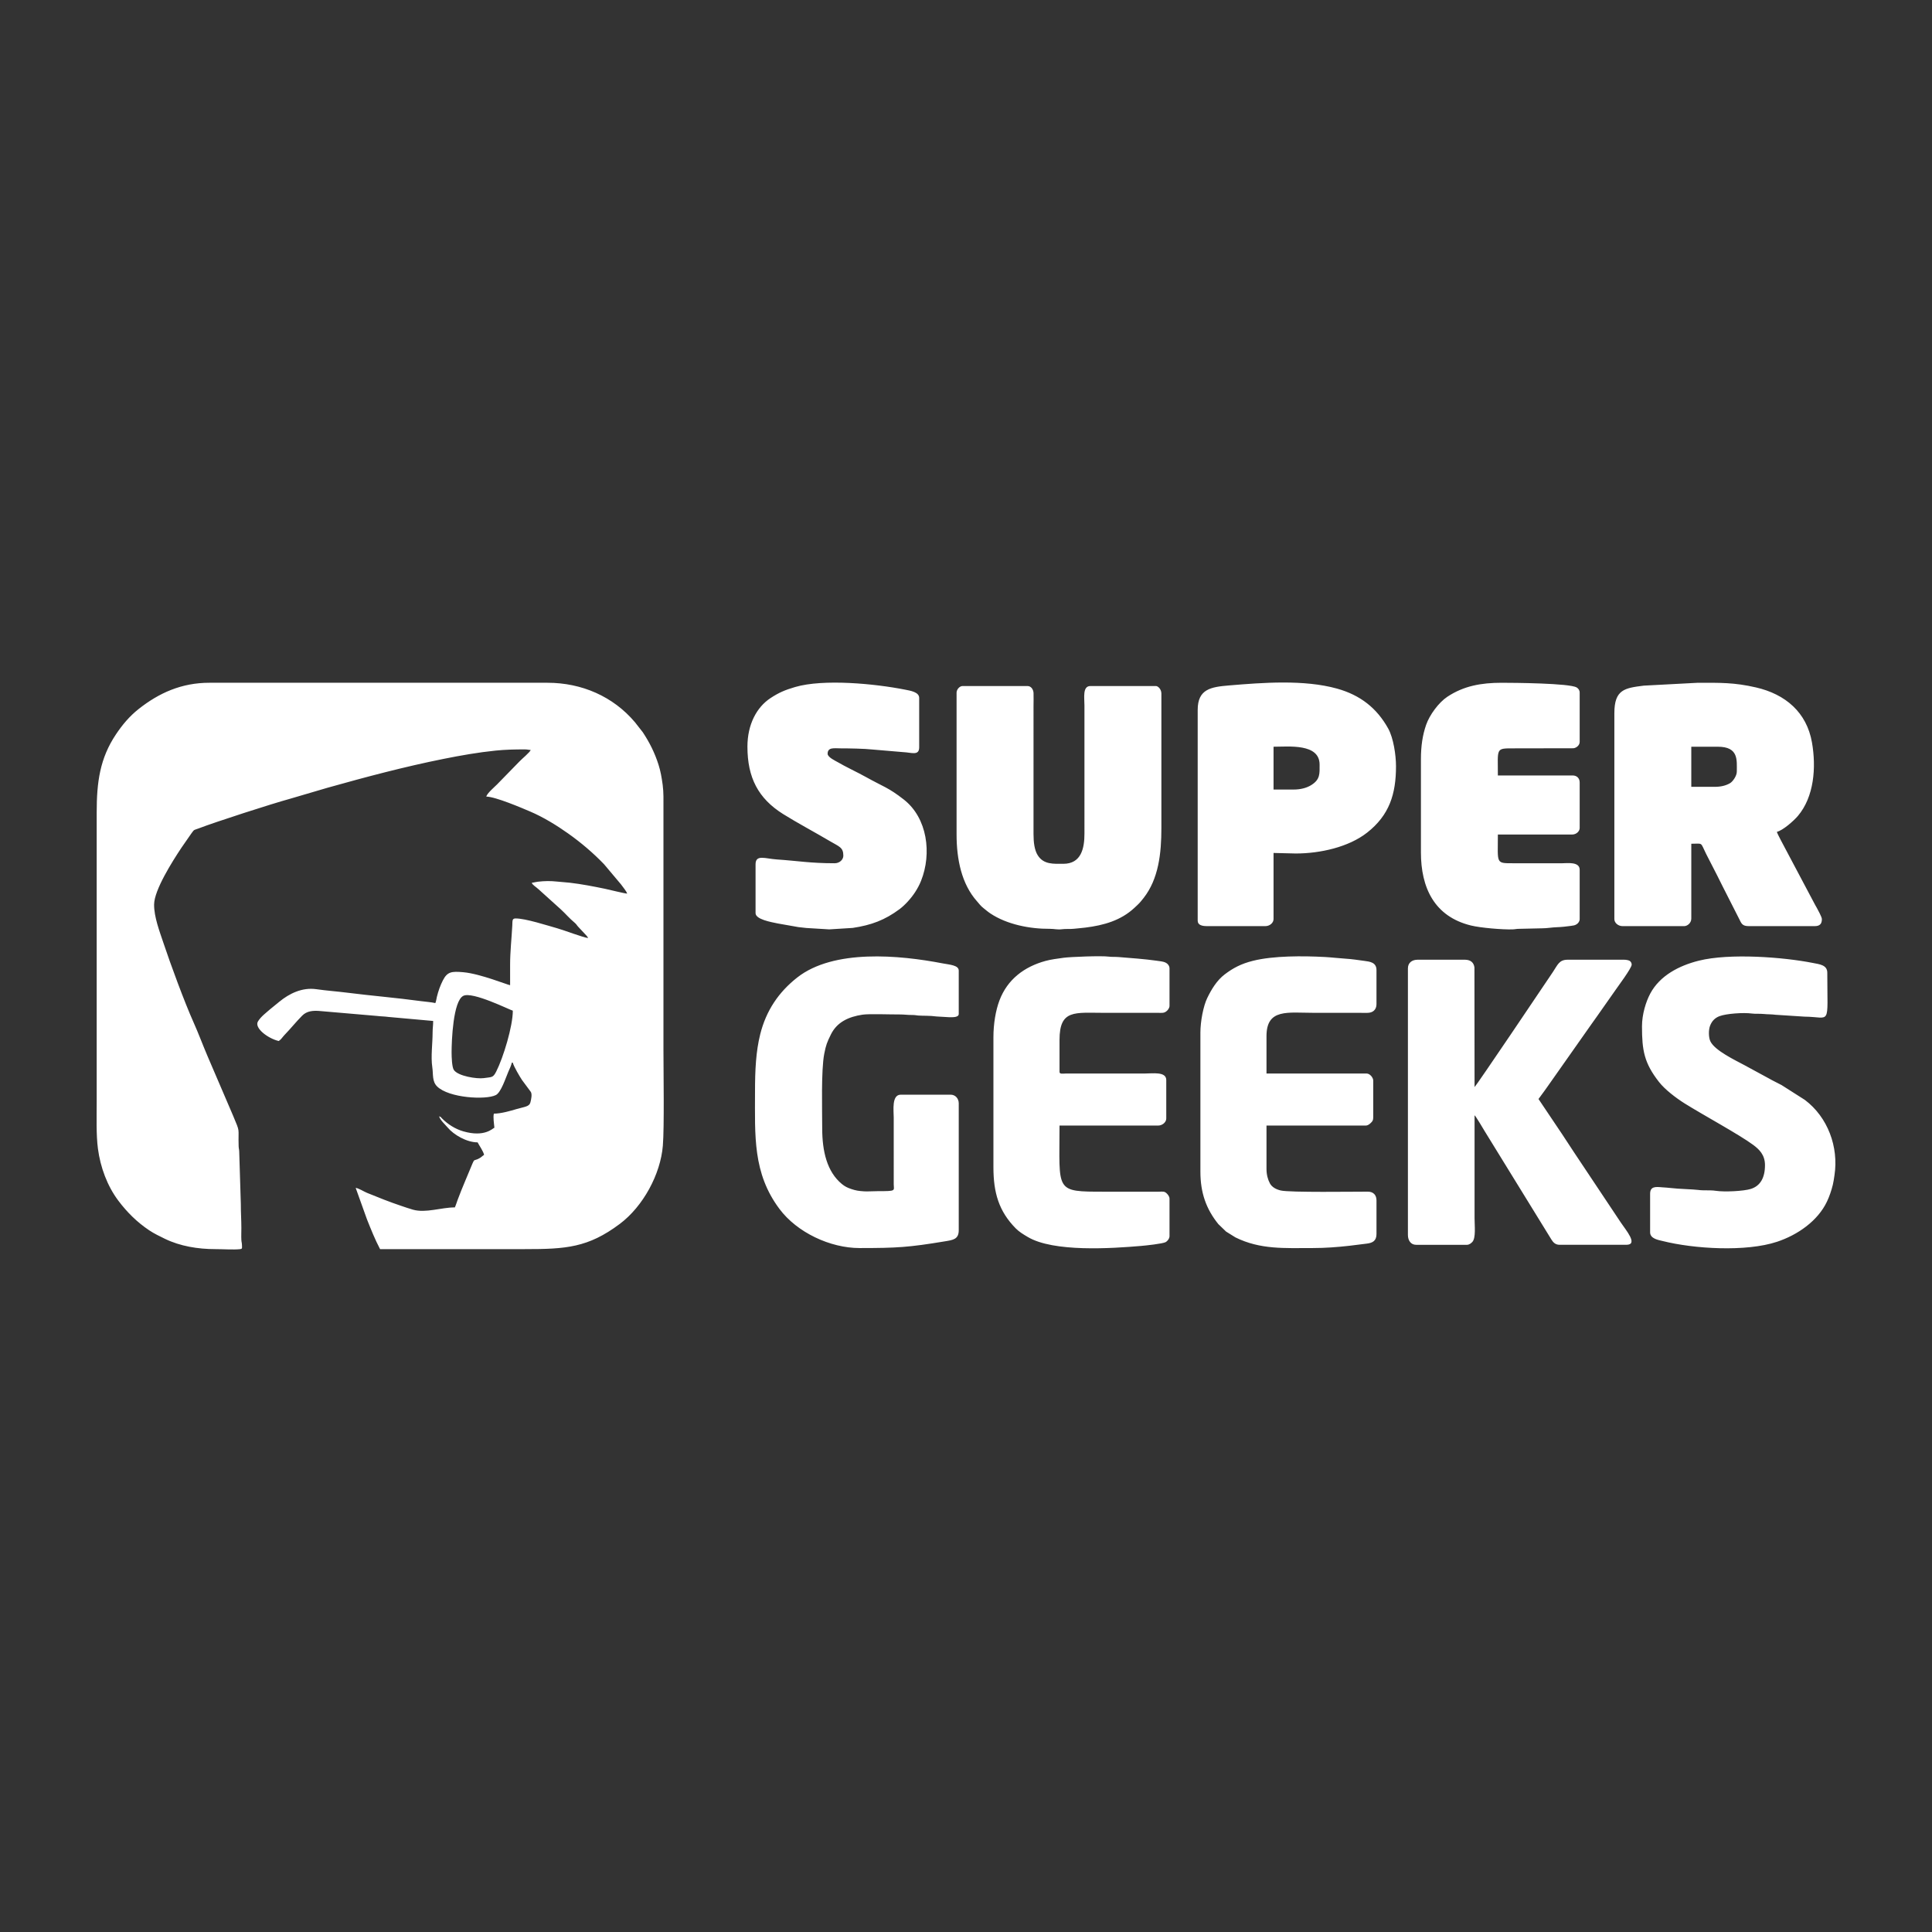 <?xml version="1.0" encoding="UTF-8"?>
<!DOCTYPE svg PUBLIC "-//W3C//DTD SVG 1.1//EN" "http://www.w3.org/Graphics/SVG/1.1/DTD/svg11.dtd">
<!-- Creator: CorelDRAW 2019 (64-Bit) -->
<svg xmlns="http://www.w3.org/2000/svg" xml:space="preserve" width="84.667mm" height="84.667mm" version="1.1" style="shape-rendering:geometricPrecision; text-rendering:geometricPrecision; image-rendering:optimizeQuality; fill-rule:evenodd; clip-rule:evenodd"
viewBox="0 0 8466.66 8466.66"
 xmlns:xlink="http://www.w3.org/1999/xlink">
 <rect x="0" y="0" width="8466.66" height="8466.66" fill="#333333" stroke="none"/>
 <defs>
  <style type="text/css">
   <![CDATA[
    .fil0 {fill:none}
    .fil1 {fill:white}
   ]]>
  </style>
 </defs>
 <g id="Layer_x0020_1">
  <rect class="fil0" x="-0.01" y="-0.02" width="8466.67" height="8466.67"/>
  <path class="fil1" d="M1979.03 4611.98c0,-50.33 6.42,-225.38 51.41,-247.87 40.37,-20.19 204.01,61.98 216.91,64.99 0,68.79 -41.8,205.82 -72.77,266.86 -14.19,27.97 -19.38,23.51 -54.44,28.7 -29.56,4.38 -114.34,-8.54 -131.7,-36.59 -7.68,-12.41 -9.41,-54.47 -9.41,-76.09zm598.37 -501.15l0 0zm170.96 -194.76l0 0zm0 0c-11.07,-0.25 -80.23,-17.62 -97.53,-21.2 -48.62,-10.07 -103.85,-20.75 -153.96,-26.5l-54.46 -4.91c-31.06,-3.34 -54.27,-2.95 -85.67,0.53 -9.54,1.06 -17.21,3.82 -26.29,4.58 2.54,9.52 17.72,17.3 30.3,29.07l97.36 87.87c24.46,22.63 33.84,35.97 61.65,59.47 6.87,5.81 7.86,9.97 14.25,16.61l29.85 31.9c7.32,8.62 7.82,6.53 13.54,17.34 -19.84,-1.65 -107.4,-35.04 -135.34,-42.76 -41.07,-11.36 -140.09,-43.79 -183.06,-43.12 -15.41,0.23 -12.85,10.68 -13.96,31.32 -3.04,56.66 -9.57,114.56 -9.57,170.94 0,30.09 0,60.17 0,90.25 -9.72,-0.8 -130.63,-50.08 -204.4,-56.79 -52.07,-4.74 -70.65,-2.37 -90.07,35.38 -11.42,22.21 -20.33,47.23 -26.6,73.14 -1.89,7.81 -3.17,19.49 -6.6,26.65 -18.08,-4.21 -42.18,-5.69 -62.74,-8.49 -109.92,-14.99 -215.85,-23.34 -325.98,-37.33 -42.25,-5.37 -88.12,-8.56 -132.28,-14.94 -63.54,-9.19 -119.96,19.95 -162.11,54.38l-40.55 33.07c-18.84,16.78 -39.88,31.48 -53.51,53.47 -17.77,28.68 43.55,75.06 90.95,86.1 11.78,-7.89 15.95,-16.95 25.48,-26.76 26.79,-27.59 49.97,-57.02 77.15,-84.33 20.07,-20.17 46.68,-23.74 82.94,-19.9l244.87 21.07c17.49,2.27 32.92,1.93 50.21,4.41l196.07 17.63c0,19.74 -2.47,33.18 -2.45,49.8 0.04,49 -8.44,106.14 -1.3,153.46 4.56,30.2 -1.56,61.27 20.92,83.58 51.35,50.97 213.76,60.12 257.59,37.88 22.77,-11.56 43.01,-75.22 54.62,-102.12 4.02,-9.32 14.11,-30.04 14.92,-39.71l4.75 0c3.8,16.34 31.1,62.15 40.36,76l37.51 50.53c8.18,9.73 2.47,35.34 -0.91,47.83 -5.02,18.58 -24.8,18.44 -61.18,29.06 -26.97,7.87 -66.93,19.84 -98.89,19.84 -3.88,16.67 0.81,42.94 2.37,61.75 -6.89,1.84 -41.66,43.33 -136.77,15.68 -35.26,-10.25 -68.04,-31.32 -92.94,-56.67 -5.59,-5.69 -4.63,-6.79 -12.48,-8.89 4.37,16.36 26.16,35.62 36.96,48.54 27.53,32.95 84.35,65.47 131.63,65.47 7.65,14.46 24.7,38.36 28.49,54.63 -9.44,6.32 -12.62,11.39 -25.25,17.49 -17.39,8.4 -17.65,0.85 -25.35,19.78 -21.53,52.98 -45.55,106.49 -65.39,160.22 -3.82,10.32 -7.91,23.87 -12.23,32.89 -59.74,0 -127.42,25.79 -183.36,10.03 -18.63,-5.24 -35.01,-11.18 -52.02,-16.85 -50.29,-16.76 -101.11,-37.1 -149.63,-56.96 -12.95,-5.3 -37.44,-20.72 -49.52,-21.72l49.53 138.09c17.35,43.44 35.65,89.34 57.32,130.3l633.98 0c180.11,0 277.27,-6.12 416.58,-110.58 101.86,-76.38 178.63,-217.22 188.71,-343.27 6.62,-82.67 2.58,-321.28 2.58,-420.2l0 -1056.92c0,-35.71 1.06,-71.23 -3.36,-103.52 -4.64,-33.87 -9.21,-59.99 -18.29,-88.59 -16.47,-51.83 -39.31,-97.48 -69.05,-142.31l-34.44 -43.94c-95.12,-112.5 -232.81,-172.67 -383,-172.67l-1481.66 0c-121.82,-0.07 -220.87,44.47 -310.06,115.01 -40.36,31.92 -71.67,69.47 -99.77,111.58 -69.86,104.65 -84.06,208.35 -84.06,341.06l0 1268.31c0,69.09 -2.69,143.85 5.45,205.94 10.57,80.69 40.76,163.35 89.86,228.38 38.07,50.43 81.66,93.67 134.53,129.07 21.56,14.44 46.13,26.24 69.34,37.52 66.57,32.35 144.82,45.22 220.82,45.13 29.84,-0.04 79.83,3.13 107.1,0.24 11.33,-1.2 9.87,-3.48 9.56,-16.76 -0.28,-11.93 -2.13,-13.51 -2.69,-23.85 -0.89,-16.36 0.01,-35.58 0.01,-52.26 0,-35.86 -2.47,-66.67 -2.32,-104.56l-7.1 -230.41c-0.35,-11.72 -2.18,-11.87 -2.53,-23.6 -2.58,-86.37 8.36,-55.1 -24.69,-134.44l-111.24 -259.25c-21.37,-49.85 -39.69,-99.97 -61.88,-149.48 -39.17,-87.37 -100.31,-253.22 -131.27,-346.09 -16.69,-50.07 -42.03,-115.24 -41.37,-170.21 0.76,-63.24 79.3,-187.51 119.79,-248.34l43.79 -63.08c13.83,-19.04 9.6,-13.15 32.61,-22.01 73.29,-28.21 317.84,-107.13 399.91,-129.62l163.32 -48.02c167.61,-47.08 338.07,-92.44 509.64,-126.76 73.91,-14.79 149.77,-28.29 227.34,-36.23 42.57,-4.37 84.78,-5.27 127.93,-5.21 13.01,0.02 15.77,2.23 26.03,2.46 -2.51,9.41 -39.87,40.24 -49.3,50.44l-98.51 100.97c-11.6,11.61 -42.99,38.22 -46.89,52.84 41.56,0.93 156.42,50.19 193.01,65.82 56.96,24.32 115.18,59.95 165.52,95.7 56.68,40.26 109.34,84.82 157.37,134.73l74.88 88.98c6.84,10.07 23.78,29.46 26.58,39.92zm4765.55 -467.9l-102.11 0 0 -175.76 116.35 0c92.05,0 83.11,59.01 83.11,109.26 0,18.54 -17.6,43.63 -30.03,50.72 -18.36,10.46 -39.53,15.78 -67.32,15.78zm-439.28 -323.01l0 902.54c0,17.1 17.26,30.88 35.62,30.88l270.69 0c12.28,0 30.86,-12.32 30.86,-33.25l0 -327.77c53.17,0 38.32,-8.86 64.91,44.34l48.28 94.21c8.57,17.18 16.28,32.58 24.53,49.08l72.02 141.72c9.77,19.72 13.12,31.67 41.96,31.67l289.68 0c24.11,0 30.87,-12.52 30.87,-30.88 0,-8.83 -17.32,-40.12 -22.15,-49.1 -4.71,-8.75 -7.98,-13.46 -12.68,-22.94l-125.87 -237.49c-5.96,-11.92 -35.77,-65.47 -36.38,-72.86 26.13,-6.09 73.8,-48.16 91.91,-69.57 71.28,-84.24 80.78,-212.36 61.79,-321.68 -23,-132.37 -116.28,-211.76 -245.33,-241.51 -96.48,-22.23 -157.63,-20.4 -255.04,-20.4l-236.8 12.53c-82.82,10.56 -128.87,16.26 -128.87,120.48zm-904.67 1118.68l0 1168.55c0,23.4 12.71,42.76 35.62,42.76l223.2 0c9.79,0 18.15,-6.9 23.3,-12.32 16.4,-17.25 9.94,-71.91 9.94,-104.06l0 -451.28c5.67,4.16 39.14,61.06 45.22,71.15l291.45 473.26c7.57,12.22 17.1,23.25 36.12,23.25l292.06 0c54.26,0 -1.45,-63.93 -23.75,-97.38l-206.1 -309.24c-17.46,-26.2 -33.36,-51.25 -50.81,-77.43 -34.88,-52.34 -69.27,-102.98 -104,-154.86l26.11 -35.63c4.41,-6.69 7.98,-11 12.85,-18.03l193.24 -274.6c8.53,-12.81 17.03,-22.97 25.67,-36.07l77.42 -110.2c11.56,-17.26 73.11,-98.74 73.11,-114.5 0,-7.13 -4.23,-13.87 -9.4,-16.72 -4.92,-2.7 -15.59,-4.66 -23.84,-4.66l-246.94 0c-37.7,0 -43.69,21.61 -65.07,53.68 -39.23,58.87 -336.15,499.21 -343.34,504.48l-0.52 -524.39c-2.97,-21.49 -16.72,-33.77 -42.22,-33.77l-206.58 0c-24.99,0 -42.74,13.44 -42.74,38.01zm-1977.93 -1208.94l0 622.28c0,107.65 21.59,216.57 89.62,292.76 9.85,11.03 15.53,19.78 27.73,29.26 11.51,8.94 18.27,15.48 30.79,23.83 72.58,48.39 173.06,68 260.3,67.39 19.78,-0.13 33.47,4.58 53.93,1.76 15.7,-2.16 35.17,-0.13 52.54,-2.07 15.25,-1.7 32.61,-2.97 49.54,-5.08 81.09,-10.09 155.66,-31.3 214.95,-86.63 18.56,-17.31 21.85,-19.67 40.15,-42.97 65.87,-83.88 78,-196.04 78,-306.75l0 -589.03c0,-20.02 -15.36,-33.25 -23.75,-33.25l-287.31 0c-35.32,0 -26.12,51.52 -26.12,85.51l0.01 560.53c0.15,65.38 -14.08,133 -92.61,133 -42.75,0 -86.16,4 -112.15,-37.45 -14.3,-22.82 -18.49,-56.51 -18.45,-93.18l0.01 -560.53c0,-18.49 0.82,-38.84 0.08,-57.09 -0.64,-15.74 -10.76,-30.79 -26.2,-30.79l-284.94 0c-13.33,0 -26.12,15.7 -26.12,28.5zm-883.3 1748.09c0,194.81 -10.48,357.79 107.18,515.07 77.13,103.11 222.03,171.34 351.09,171.34 163.29,0 215.38,-3.11 374.15,-29.52 35.13,-5.84 60.38,-8.53 60.38,-48.86l0 -555.78c0,-20.79 -14.38,-38 -35.62,-38l-218.45 0c-40.75,0 -30.87,70.44 -30.87,99.75l0.01 292.15c0.18,29.54 13.15,30.97 -68.86,30.87 -19.71,-0.02 -45.73,1.84 -60.5,0.88 -25.8,-1.66 -36.93,-3.65 -56.19,-10.04 -17.67,-5.87 -28.85,-11.49 -41.87,-22.25 -64.9,-53.67 -86.02,-142.67 -86.02,-244.1 0,-80.23 -5.05,-253.9 8.88,-326.02 7.59,-39.29 12.63,-51.41 29.09,-84.9 26.99,-54.89 78.09,-77.8 138.66,-86.94 28.59,-4.31 120.99,-0.71 162.95,-0.95 19.65,-0.11 32.86,2.45 54.64,2.35 12.88,-0.06 16.51,1.51 26.19,2.31 20.96,1.73 49.3,-0.16 81.26,4.22l53.87 3.12c16.97,0.25 42.83,1.27 42.83,-14.34l0 -190.01c0,-23.81 -40.78,-25.74 -70.61,-31.5 -189,-36.49 -477.42,-63.66 -637.34,62.02 -81.28,63.88 -136.11,144.89 -162.08,248.76 -18.84,75.34 -22.77,157.3 -22.77,250.37zm1951.81 -256.51l0 608.02c0,92.76 25.39,164.01 78.69,230.06l33.87 32.62 40.98 25.51c109.06,54.02 215.48,46.71 337.97,46.71 56.55,0 109.33,-4.18 161.04,-9.93 24.92,-2.77 50.08,-6.44 76.03,-9.45 26.28,-3.06 43.12,-12.1 43.12,-42.38l0 -147.25c0,-21.81 -12.3,-38.05 -37.86,-38.14 -58.49,-0.2 -342.49,4.23 -381.87,-5.16 -19.63,-4.68 -38.11,-14.05 -47.32,-31.05 -9.13,-16.84 -14.97,-38.73 -14.97,-63.41l0 -190.01 434.53 0c9.48,0 16.73,-6.01 22.1,-11.15 7.25,-6.95 11.14,-11.12 11.14,-24.48l0 -161.5c0,-13.39 -15.08,-30.88 -28.49,-30.88l-439.28 0 0 -163.88c0,-122.17 92.67,-102.13 208.96,-102.13l232.8 0.1c23.74,0.16 40.26,-13.32 40.26,-38.11l0 -149.63c0,-34.43 -31.16,-36.95 -52.65,-39.97 -27.44,-3.84 -56.7,-8.16 -85.07,-9.91 -27.88,-1.71 -59.97,-5.63 -87.84,-7.13 -96.7,-5.22 -225.94,-5.86 -315.82,16.63 -51.92,12.99 -86.65,31.45 -123.52,59.34 -34.5,26.1 -58.17,65.35 -76.76,103.72 -16.94,34.94 -30.04,101.47 -30.04,152.84zm-907.04 19l0 570.02c0,111.35 23.85,192.86 97.92,267.82 15.28,15.46 33.16,25.99 52.66,37.58 112.97,67.14 366.35,50.4 497.71,39.06 17.52,-1.51 93.67,-9.36 106.79,-16.69 7.15,-4 16.62,-15.02 16.62,-26.13l0 -163.88c0,-10.12 -7.59,-19.15 -13.51,-24.49 -9.93,-8.93 -16.85,-6.47 -33.98,-6.39l-237.45 0c-220.02,0 -197.08,1.05 -197.08,-289.76l432.15 0c17.64,0 35.62,-13.99 35.62,-30.88l0 -168.63c0,-38.34 -59.46,-28.5 -97.35,-28.5l-344.32 0.02c-11.33,0.11 -26.1,3.47 -26.1,-7.15l0 -140.13c0,-134.77 66.64,-118.75 197.08,-118.75l235.08 0c16.22,0.07 24.23,1.64 34.73,-5.63 6.89,-4.77 15.13,-14.76 15.13,-25.25l0 -163.88c0,-12.66 -9.72,-22.27 -18.91,-26.22 -9.78,-4.2 -24.56,-5.6 -37.66,-7.46 -53.51,-7.57 -111.67,-11.52 -166.76,-16.08 -15.5,-1.28 -29.87,-0.01 -43.26,-1.85 -31.5,-4.32 -168.18,0.94 -197.85,5.07 -27.02,3.76 -54.83,7.2 -78.85,13.75 -93.53,25.5 -167.24,81.14 -201.99,173.22 -16.41,43.49 -26.42,101.83 -26.42,161.21zm1315.45 -1085.43l-87.86 0 0 -187.64c66.19,0 201.83,-15.44 201.83,78.38 0,39.49 3.43,65.45 -37.81,90.44 -19.23,11.66 -45.05,18.82 -76.16,18.82zm-420.28 -349.14l0 923.92c0,19.63 20.4,23.75 40.36,23.75l256.45 0c18.35,0 35.61,-13.78 35.61,-30.88l0 -289.76 97.36 2.37c107.39,0 231.85,-28.17 312.42,-91.25 97.81,-76.58 126.85,-169.36 126.85,-291.14 0,-48.31 -11.06,-123.58 -34.23,-165.27 -49.84,-89.68 -122.24,-146.47 -224.07,-174.89 -144.48,-40.33 -326.74,-26.24 -473.24,-13.94 -78.87,6.62 -137.51,15.33 -137.51,107.09zm1947.06 1387.06c0,105.4 9.58,160.42 74.6,243.65 26.36,33.75 75.25,70.71 112.51,94.09 78.94,49.51 240.02,136.81 300.36,181.71 26.4,19.65 51.53,43.62 51.53,88.58 0,55.18 -20.3,91.06 -61.98,104.26 -31.29,9.91 -115.98,13.94 -152.72,8.38 -27.66,-4.19 -51.1,-0.2 -79.08,-4.03 -20.32,-2.78 -87.39,-4.24 -117.67,-8.19 -13.95,-1.82 -25.84,-2.08 -39.49,-3.24 -28.4,-2.42 -52.45,-4.8 -52.45,28.7l0 168.64c0,28.36 37.55,33.71 54.62,38 137.78,34.68 365.69,48.55 501.92,3.28 89.31,-29.68 177.92,-90.73 218.37,-175.83 10.56,-22.21 19.47,-48.01 25.82,-73.94 3.15,-12.86 4.98,-26.85 7.34,-42.53 18.46,-122.6 -28.8,-253.45 -130.29,-329.56l-101.56 -64.67c-19.19,-10.34 -37.98,-18.86 -56.1,-29.39l-107.74 -58.49c-39.85,-21.47 -128.57,-63.41 -148.1,-103.62 -8.41,-17.31 -8.68,-50.31 -1.43,-68.89 8.09,-20.72 21.5,-34.31 41.37,-41.75 30.5,-11.42 105.59,-16.44 141.54,-11.51 15.68,2.15 35.2,0.13 52.54,2.07 14.31,1.61 35.78,1.07 51.21,3.4l127.14 8.21c117.44,0.83 99.8,47.7 99.8,-192.46 0,-34.41 -34.46,-37.15 -63.88,-42.98 -129.83,-25.69 -365.18,-43.4 -499.35,-9.76 -85.88,21.53 -170.14,64.92 -212.44,143.77 -19.07,35.56 -36.39,90.95 -36.39,144.1zm-3920.24 -1225.56c0,135.66 47.51,226.78 156.25,294.98 59.48,37.31 142.43,81.67 206.03,119.31 40.16,23.75 58,26.74 58,63.11 0,17.72 -16.67,33.25 -37.99,33.25 -107.71,0 -159.66,-10.34 -253.99,-16.7 -50.73,-3.43 -92.68,-23.07 -92.68,21.45l0 213.76c0,27.74 68.57,39.38 97.15,45.33l90.84 16.02c11.88,1.69 21.6,1.99 34.19,3.8l100.73 6.12 102.86 -6.4c81.39,-12.08 141.19,-34.55 205.16,-82.16 24.8,-18.47 52.17,-49.33 69.08,-75.79 9.68,-15.14 18.04,-30.37 25.24,-48.38 47.89,-119.8 27.81,-275.46 -75.64,-356.32 -68.37,-53.43 -89.85,-56.03 -166.84,-99.13 -32.99,-18.47 -91.78,-46.18 -122.86,-64.74 -8.46,-5.05 -44.11,-21.13 -44.11,-36.63 0,-29.83 29.54,-23.75 56.99,-23.75 35.98,0 104.54,1.15 139.74,5.1l135.71 11.51c35.09,1.51 68.84,17.12 68.84,-21.36l0 -216.14c0,-26.2 -39.08,-31.87 -63.11,-36.62 -129.59,-25.61 -356.11,-47.9 -480.93,-11.17 -43.94,12.94 -71.04,24.29 -108,48.73 -59.73,39.48 -100.66,114.59 -100.66,212.82zm2951.46 54.63l0 408.52c0,153.07 57.52,280.46 218.89,320.2 43.18,10.63 139.32,18.45 182.47,17.15 12.38,-0.38 16.19,-2.57 30.73,-2.51l99.86 -2.25c20.06,0.05 43.96,-4.32 64.04,-4.82 18.01,-0.45 42.2,-3.11 60.79,-5.7 11.74,-1.63 17.48,-1.98 25.83,-7.41 6.88,-4.47 13.1,-12.51 13.1,-22.52l0 -216.13c0,-36.52 -55.24,-28.51 -75.98,-28.51l-213.7 0c-79.69,0 -68.86,2.76 -68.86,-125.88l325.3 0c19.06,0 33.24,-14.53 33.24,-28.5l0 -199.51c0,-18.59 -12.28,-30.87 -30.86,-30.87l-327.68 0c0,-119.26 -10.23,-118.76 66.49,-118.76l265.46 -0.47c12.51,-2.08 26.59,-12.71 26.59,-28.03l0 -216.14c0,-10.15 -6.08,-18.04 -13.32,-22.3 -31.66,-18.62 -276.94,-20.45 -328.6,-20.45 -90.21,0 -166.58,13.96 -237.95,61.25 -38.09,25.23 -78.01,79.82 -93.03,123.08 -15.39,44.29 -22.81,91.99 -22.81,150.56z"/>
 </g>
</svg>

